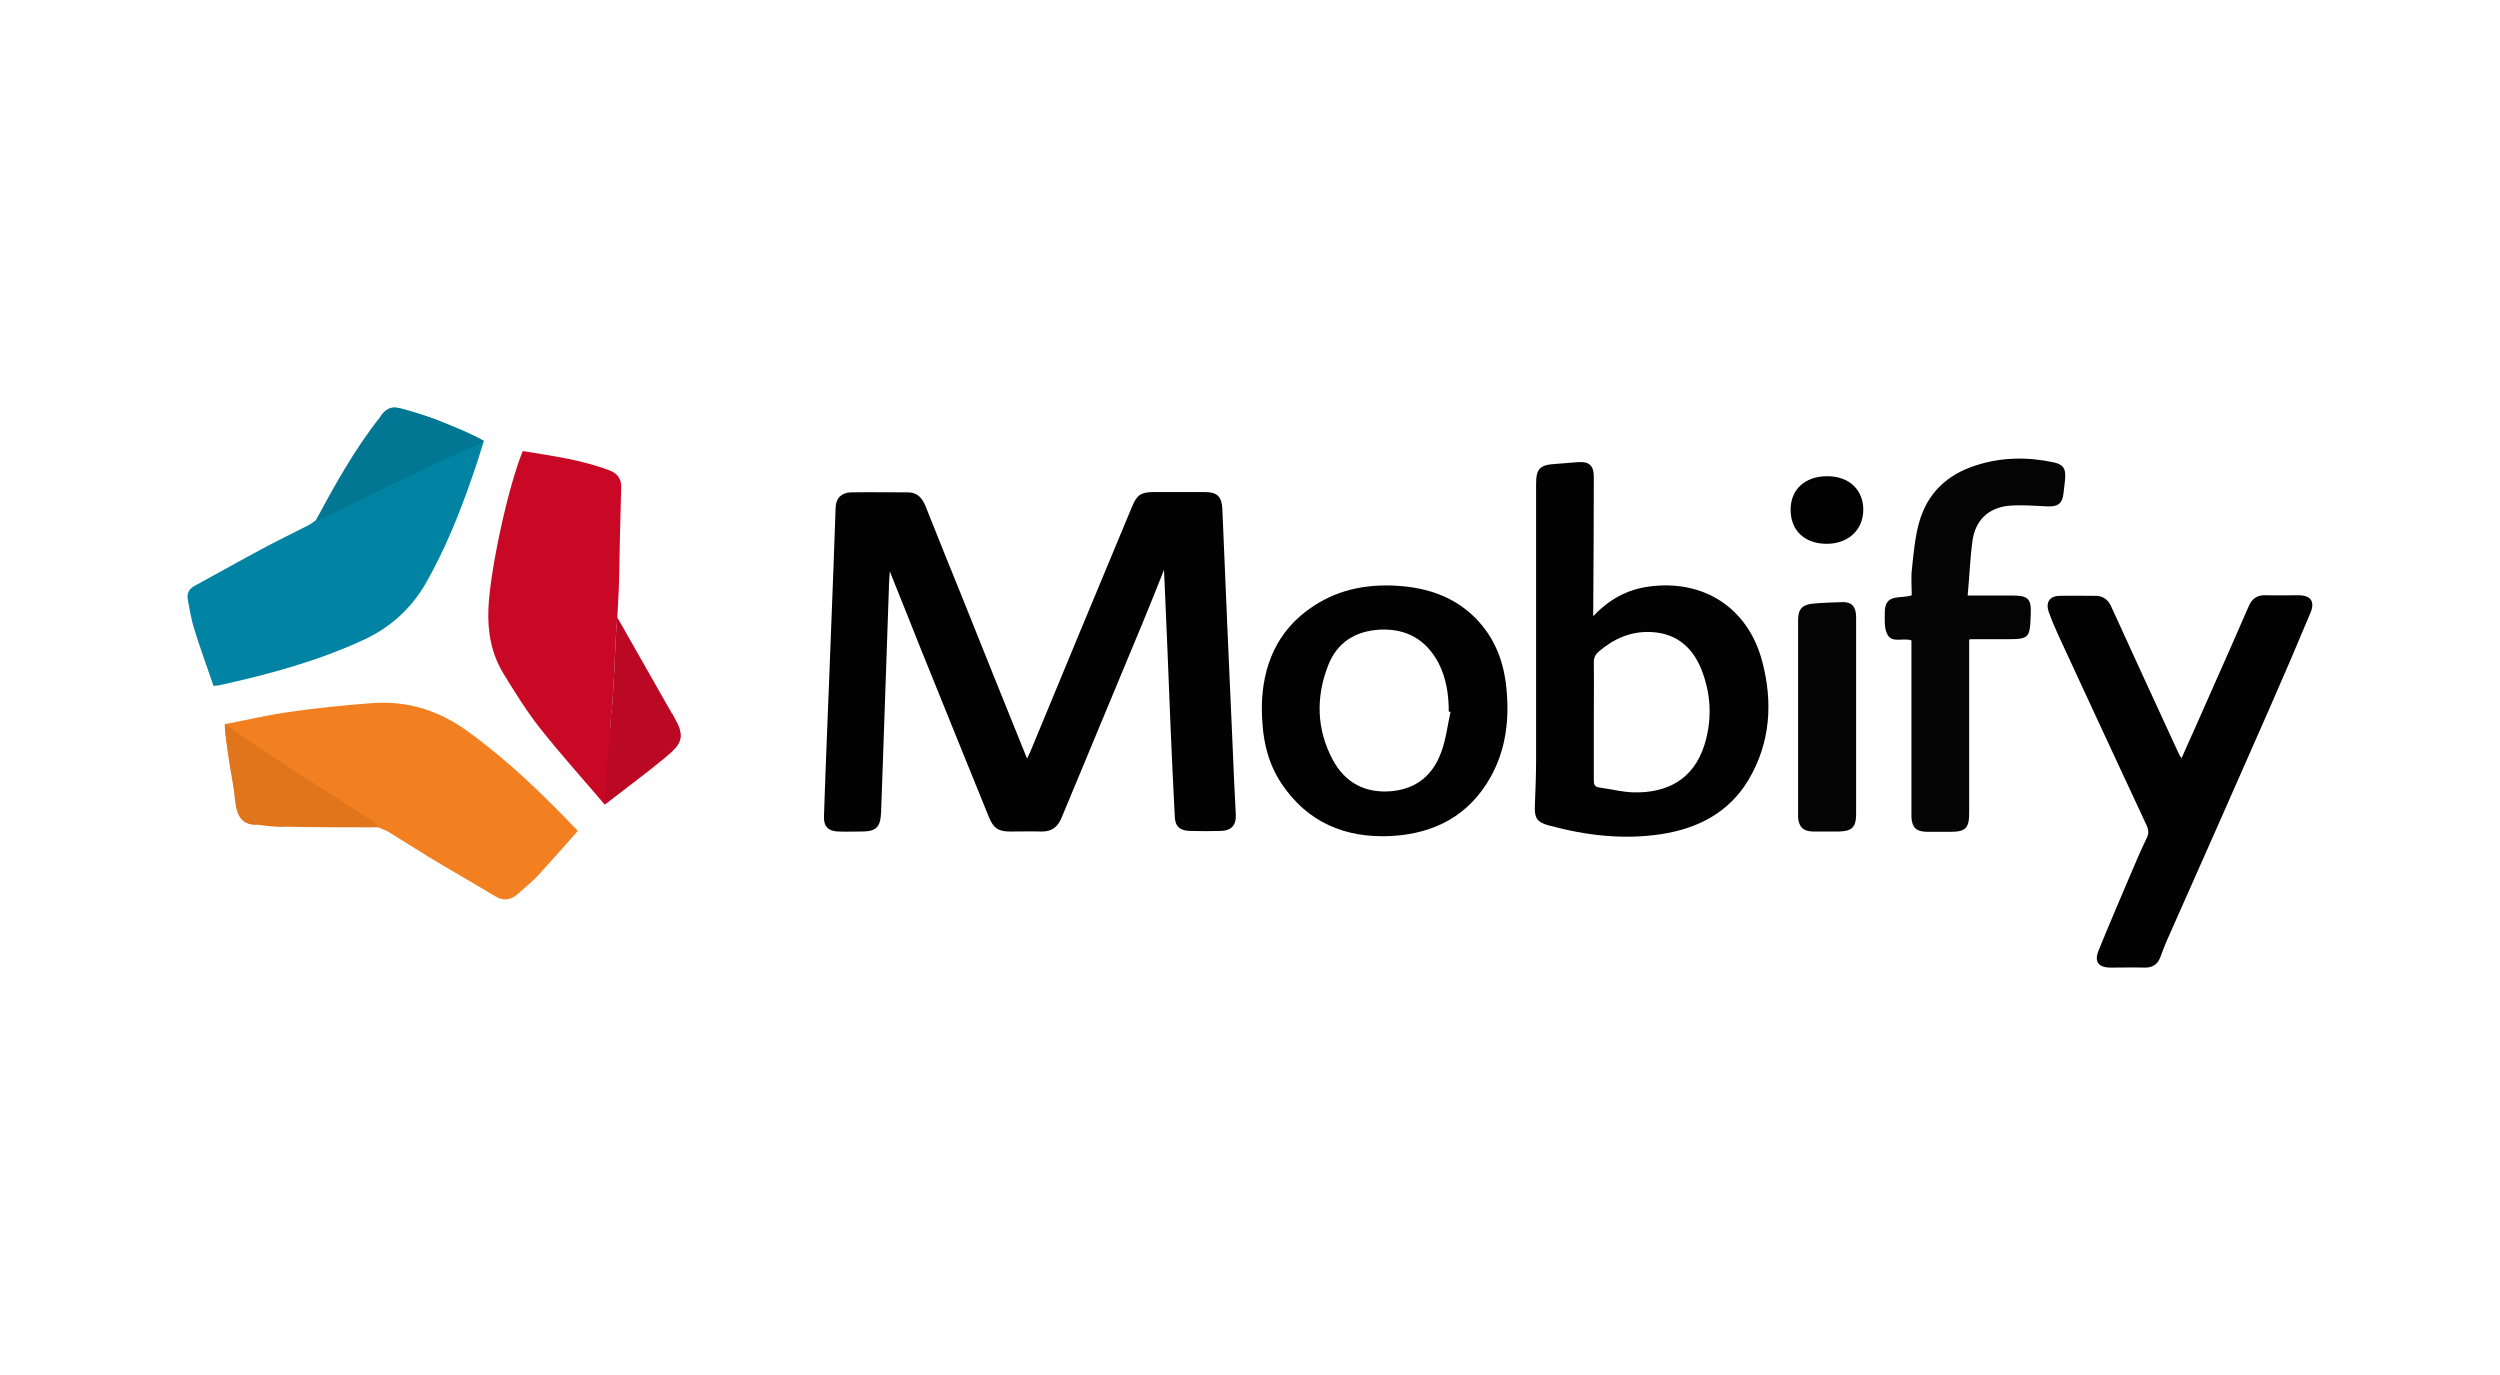 <?xml version="1.0" standalone="no"?>
<!DOCTYPE svg PUBLIC "-//W3C//DTD SVG 1.1//EN" "http://www.w3.org/Graphics/SVG/1.1/DTD/svg11.dtd">
<svg width="100%" height="100%" viewBox="0 0 400 220" version="1.1" xmlns="http://www.w3.org/2000/svg" xmlns:xlink="http://www.w3.org/1999/xlink" xml:space="preserve" style="fill-rule:evenodd;clip-rule:evenodd;stroke-linejoin:round;stroke-miterlimit:1.414;">
    <g>
        <path d="M186.244,91.171C185.095,94.043 183.947,96.962 182.75,99.833C178.444,110.169 174.137,120.554 169.83,130.89C169.208,132.374 168.203,133.091 166.576,133.044C164.949,132.996 163.274,133.044 161.647,133.044C159.733,133.044 158.967,132.517 158.249,130.794C154.564,121.75 150.927,112.706 147.243,103.613C145.663,99.641 144.084,95.67 142.362,91.41C142.314,92.511 142.218,93.42 142.218,94.282C141.883,103.518 141.596,112.706 141.261,121.941C141.165,124.621 141.069,127.253 140.974,129.933C140.878,132.374 140.208,133.044 137.815,133.044C136.571,133.044 135.375,133.091 134.131,133.044C132.551,132.996 131.786,132.23 131.834,130.699C132.073,123.138 132.408,115.529 132.695,107.968C132.934,102.178 133.126,96.387 133.365,90.597C133.461,87.487 133.604,84.376 133.7,81.218C133.748,79.686 134.657,78.825 136.14,78.777C139.203,78.729 142.266,78.777 145.281,78.777C146.812,78.777 147.578,79.734 148.104,81.026C149.97,85.764 151.884,90.454 153.799,95.191C157.244,103.853 160.738,112.466 164.327,121.367C164.566,120.889 164.709,120.554 164.853,120.267C170.26,107.202 175.668,94.138 181.123,81.074C181.889,79.208 182.559,78.729 184.569,78.729C187.297,78.729 190.072,78.729 192.8,78.729C194.714,78.729 195.48,79.447 195.575,81.409C196.102,93.947 196.628,106.437 197.202,118.975C197.346,122.803 197.537,126.583 197.729,130.364C197.824,131.991 197.011,132.9 195.384,132.948C193.709,132.996 192.034,132.996 190.359,132.948C188.78,132.9 188.014,132.23 187.967,130.651C187.727,125.913 187.488,121.224 187.297,116.486C186.962,108.112 186.627,99.641 186.244,91.171Z" style="fill:rgb(2,2,2);fill-rule:nonzero;"/>
        <path d="M254.914,98.589C257.451,95.909 260.322,94.33 263.815,93.851C272.573,92.655 279.703,97.249 281.952,105.815C283.675,112.323 283.292,118.783 279.799,124.717C276.64,130.029 271.663,132.565 265.729,133.474C259.7,134.384 253.718,133.666 247.88,132.087C245.87,131.56 245.487,130.89 245.583,128.785C245.679,126.392 245.774,123.999 245.774,121.607C245.774,106.867 245.774,92.176 245.774,77.437C245.774,74.997 246.396,74.374 248.837,74.231C250.033,74.135 251.278,74.04 252.474,73.944C254.244,73.8 255.01,74.47 255.01,76.289C255.01,83.515 254.962,90.788 254.914,98.014C254.914,98.11 254.914,98.254 254.914,98.589ZM255.01,115.242C255.01,118.448 255.01,121.654 255.01,124.861C255.01,125.531 255.154,125.913 255.919,126.009C257.738,126.248 259.508,126.727 261.327,126.775C266.591,126.918 270.946,124.813 272.716,119.166C273.865,115.433 273.817,111.653 272.525,107.92C271.185,103.948 268.553,101.316 264.15,101.125C260.944,100.981 258.216,102.178 255.824,104.235C255.249,104.714 255.01,105.24 255.01,106.006C255.058,109.069 255.01,112.179 255.01,115.242Z" style="fill:rgb(2,2,2);fill-rule:nonzero;"/>
        <path d="M349.044,121.319C350.766,117.491 352.393,113.806 354.02,110.122C355.982,105.719 357.897,101.364 359.811,96.962C360.337,95.765 361.151,95.191 362.491,95.239C364.261,95.287 365.984,95.239 367.755,95.239C369.717,95.239 370.434,96.244 369.669,98.062C367.515,103.231 365.314,108.351 363.065,113.471C357.609,125.913 352.106,138.308 346.603,150.702C346.268,151.467 345.981,152.281 345.694,153.047C345.263,154.243 344.497,154.817 343.205,154.817C341.387,154.769 339.521,154.817 337.702,154.817C335.74,154.817 335.022,153.86 335.788,152.042C337.415,148.022 339.138,144.05 340.813,140.078C341.674,138.068 342.535,136.011 343.492,134.049C343.827,133.379 343.78,132.804 343.492,132.134C338.707,121.894 333.969,111.653 329.232,101.412C328.706,100.264 328.227,99.115 327.796,97.919C327.27,96.34 327.94,95.335 329.615,95.335C331.433,95.287 333.3,95.335 335.118,95.335C336.41,95.287 337.271,95.861 337.798,97.057C341.387,104.905 344.976,112.753 348.613,120.602C348.661,120.745 348.804,120.937 349.044,121.319Z" style="fill:rgb(2,2,2);fill-rule:nonzero;"/>
        <path d="M107.524,114.189C107.572,114.237 107.619,114.285 107.667,114.381C109.486,117.922 109.438,118.687 106.423,121.224C103.36,123.76 100.106,126.153 96.757,128.737C93.215,124.573 89.674,120.649 86.42,116.534C84.267,113.806 82.4,110.791 80.582,107.825C78.668,104.714 77.998,101.221 78.141,97.536C78.333,91.602 81.252,77.963 83.644,72.173C88.334,72.939 93.072,73.561 97.57,75.284C98.91,75.81 99.436,76.719 99.388,78.059C99.245,82.94 99.149,87.822 99.053,92.703C99.006,94.76 98.862,96.818 98.766,98.876C98.671,99.976 98.575,101.077 98.527,102.178C98.384,105.336 98.24,108.542 98.049,111.701C97.953,113.28 97.714,114.859 97.618,116.438C97.57,117.778 97.714,119.118 97.761,120.745C98.479,120.314 98.862,120.075 99.245,119.836C102.02,117.922 104.796,116.055 107.524,114.189Z" style="fill:rgb(201,8,38);fill-rule:nonzero;"/>
        <path d="M60.866,66.67C61.679,65.33 62.78,65.043 64.264,65.378C67.231,66.048 74.983,69.015 77.424,70.546C76.849,72.365 76.275,74.279 75.605,76.145C73.547,82.127 71.202,87.965 68.044,93.468C65.651,97.536 62.349,100.455 58.09,102.417C50.721,105.815 42.921,107.92 35.072,109.643C34.833,109.691 34.642,109.691 34.163,109.739C33.111,106.628 31.962,103.565 31.005,100.407C30.574,98.972 30.335,97.44 30.048,95.957C29.856,94.952 30.239,94.186 31.196,93.707C34.881,91.698 38.518,89.64 42.203,87.678C44.596,86.386 47.036,85.237 49.429,83.993C49.812,83.802 50.099,83.515 50.434,83.323C50.912,83.18 51.391,83.084 51.822,82.845C58.042,79.83 64.216,76.815 70.389,73.752C71.059,73.417 71.633,72.891 72.303,72.365C72.016,72.078 71.92,71.934 71.777,71.886C69.049,70.642 66.273,69.445 63.594,68.153C62.636,67.771 61.775,67.196 60.866,66.67Z" style="fill:rgb(1,131,164);fill-rule:nonzero;"/>
        <path d="M41.054,131.943C39.379,131.991 38.374,131.129 38.087,129.55C37.417,126.057 36.843,122.516 36.269,118.975C36.125,118.017 36.078,117.013 35.982,115.864C39.523,115.194 42.921,114.381 46.366,113.902C50.673,113.28 54.98,112.849 59.287,112.514C65.125,112.036 70.293,113.663 75.031,117.156C81.347,121.75 86.946,127.158 92.45,132.948C90.296,135.388 88.191,137.781 86.037,140.126C85.032,141.179 83.932,142.088 82.831,143.045C81.683,144.05 80.534,144.194 79.194,143.38C75.701,141.275 72.159,139.265 68.666,137.159C66.465,135.819 64.264,134.384 62.062,133.044C61.632,132.804 61.153,132.661 60.722,132.469C60.387,132.134 60.1,131.752 59.67,131.512C56.559,129.502 53.401,127.493 50.29,125.483C47.275,123.569 44.308,121.607 41.294,119.692C40.959,119.501 40.528,119.453 40.145,119.357C40.049,119.74 39.858,120.123 39.858,120.506C39.954,122.324 40.145,124.143 40.289,125.913C40.576,127.923 40.815,129.933 41.054,131.943Z" style="fill:rgb(243,128,32);fill-rule:nonzero;"/>
        <path d="M201.892,113.041C201.988,106.82 204.141,100.886 210.171,96.962C214.526,94.09 219.407,93.325 224.527,93.803C228.978,94.234 232.949,95.717 236.156,98.972C239.218,102.13 240.654,105.958 241.037,110.265C241.515,115.146 240.941,119.884 238.548,124.238C235.103,130.46 229.552,133.379 222.613,133.761C215.291,134.144 209.214,131.608 205.05,125.387C202.658,121.798 201.892,117.826 201.892,113.041ZM232.088,113.902C231.992,113.902 231.897,113.854 231.801,113.854C231.801,111.174 231.418,108.542 230.174,106.102C228.212,102.369 225.053,100.551 220.842,100.742C216.918,100.934 213.951,102.752 212.516,106.437C210.506,111.557 210.649,116.678 213.234,121.559C215.243,125.291 218.497,126.966 222.709,126.583C226.681,126.2 229.312,123.951 230.605,120.314C231.37,118.257 231.609,116.008 232.088,113.902Z" style="fill:rgb(2,2,2);fill-rule:nonzero;"/>
        <path d="M314.828,95.287C317.508,95.287 319.805,95.287 322.102,95.287C324.494,95.287 325.021,95.861 324.925,98.206C324.782,102.226 324.734,102.273 320.714,102.273C318.943,102.273 317.221,102.273 315.45,102.273C315.354,102.273 315.306,102.273 315.067,102.321L315.067,130.077C315.067,132.517 314.493,133.091 312.052,133.091C310.808,133.091 309.516,133.091 308.272,133.091C306.597,133.044 305.927,132.422 305.831,130.747L305.831,102.465C304.539,101.986 302.673,102.991 301.955,101.46C301.429,100.407 301.572,99.019 301.572,97.775C301.668,94.904 304.156,95.861 305.879,95.239C305.879,93.803 305.736,92.32 305.927,90.884C306.166,88.491 306.406,86.003 307.028,83.706C308.32,78.969 311.478,75.954 316.12,74.47C320.235,73.13 324.447,73.082 328.658,73.992C330.093,74.327 330.524,74.949 330.428,76.432C330.38,77.294 330.237,78.155 330.141,79.064C329.95,80.596 329.232,81.074 327.653,81.026C325.547,80.93 323.394,80.739 321.288,80.93C318.034,81.313 316.024,83.323 315.594,86.577C315.211,89.305 315.115,92.224 314.828,95.287Z" style="fill:rgb(4,4,4);fill-rule:nonzero;"/>
        <path d="M296.978,114.572C296.978,119.788 296.978,125.004 296.978,130.268C296.978,132.326 296.308,132.996 294.251,133.044C292.863,133.044 291.427,133.044 290.039,133.044C288.508,132.996 287.838,132.326 287.695,130.842L287.695,99.163C287.695,97.488 288.365,96.722 290.087,96.579C291.619,96.435 293.198,96.387 294.777,96.34C296.26,96.292 296.978,97.057 296.978,98.732C296.978,103.948 296.978,109.26 296.978,114.572Z" style="fill:rgb(4,4,4);fill-rule:nonzero;"/>
        <path d="M41.054,131.943C37.417,132.039 37.752,128.497 37.37,126.057C36.939,123.616 36.508,121.032 36.269,118.975C36.221,118.592 35.886,116.247 35.982,115.864C36.365,115.96 41.007,119.405 41.341,119.597C44.356,121.511 47.323,123.473 50.338,125.387C53.449,127.397 56.607,129.407 59.717,131.417C60.1,131.656 60.387,132.087 60.77,132.374C55.793,132.374 50.817,132.374 45.792,132.278C44.213,132.374 42.633,132.134 41.054,131.943Z" style="fill:rgb(224,117,27);fill-rule:nonzero;"/>
        <path d="M60.866,66.67C61.823,65.282 62.78,64.947 63.929,65.33C66.8,66.239 68.57,66.526 71.298,67.771C73.691,68.775 77.088,70.307 77.424,70.594C76.754,71.073 71.059,73.513 70.389,73.848C64.216,76.911 57.995,79.925 51.822,82.94C51.391,83.132 50.912,83.275 50.434,83.419C53.592,77.581 56.751,71.838 60.866,66.67Z" style="fill:rgb(1,119,148);fill-rule:nonzero;"/>
        <path d="M107.524,114.189C107.907,115.194 110.347,117.682 107.619,120.075C107.237,120.314 97.474,128.21 96.757,128.689C96.709,127.062 97.57,117.682 97.618,116.343C97.666,114.763 97.953,113.184 98.049,111.605C98.24,108.447 98.384,105.24 98.527,102.082C98.575,100.981 98.671,99.881 98.766,98.78C101.686,103.948 104.605,109.069 107.524,114.189Z" style="fill:rgb(187,8,36);fill-rule:nonzero;"/>
        <path d="M292.384,76.193C295.83,76.193 298.127,78.346 298.127,81.553C298.127,84.759 295.734,87.008 292.289,87.008C288.747,87.008 286.498,84.902 286.498,81.553C286.498,78.299 288.795,76.193 292.384,76.193Z" style="fill:rgb(2,2,2);fill-rule:nonzero;"/>
    </g>
</svg>
